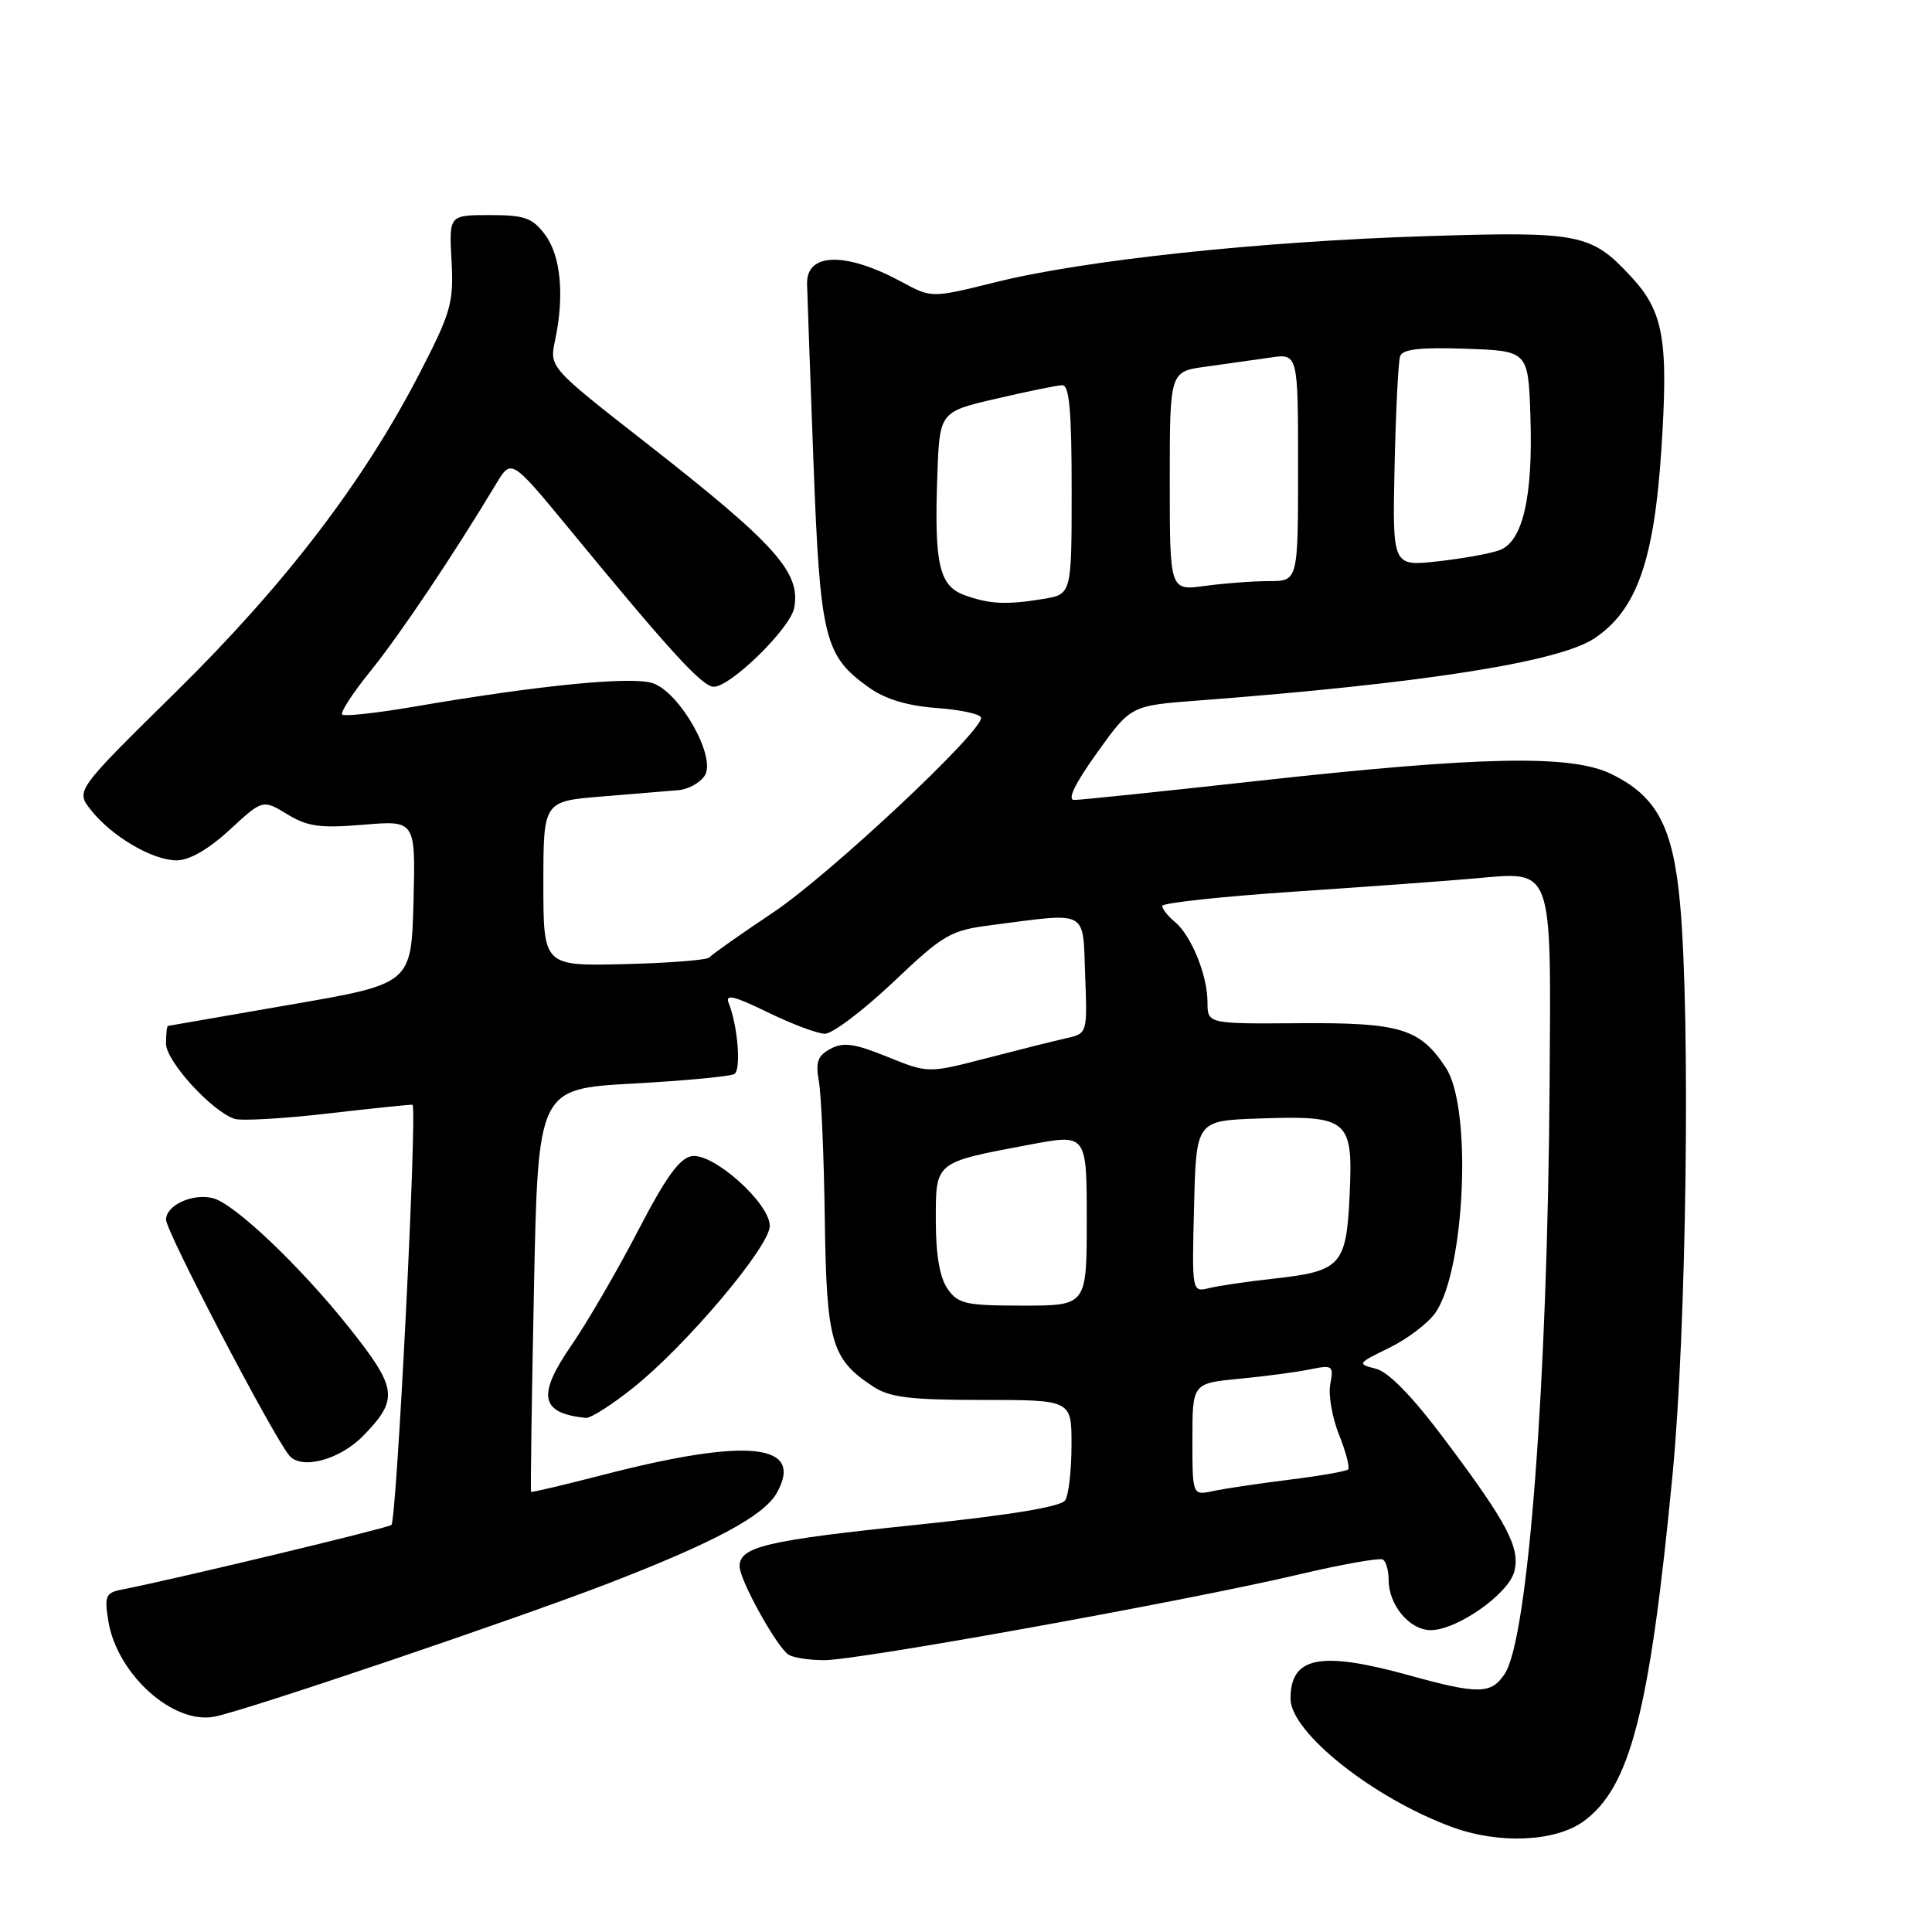 <?xml version="1.0" encoding="UTF-8" standalone="no"?>
<!DOCTYPE svg PUBLIC "-//W3C//DTD SVG 1.1//EN" "http://www.w3.org/Graphics/SVG/1.1/DTD/svg11.dtd" >
<svg xmlns="http://www.w3.org/2000/svg" xmlns:xlink="http://www.w3.org/1999/xlink" version="1.1" viewBox="0 0 256 256">
 <g >
 <path fill="currentColor"
d=" M 209.82 241.34 C 216.02 236.84 218.60 226.82 221.62 195.42 C 223.47 176.20 224.01 135.11 222.62 119.77 C 221.69 109.54 219.56 105.52 213.51 102.56 C 208.20 99.96 196.25 100.20 166.50 103.49 C 154.02 104.87 143.15 106.00 142.34 106.00 C 141.38 106.00 142.42 103.86 145.36 99.75 C 149.84 93.50 149.84 93.50 158.67 92.83 C 188.53 90.56 206.64 87.72 211.31 84.56 C 216.88 80.80 219.18 74.28 220.14 59.56 C 221.09 45.03 220.44 41.31 216.13 36.66 C 210.84 30.95 209.35 30.65 189.02 31.29 C 166.88 31.99 143.68 34.47 131.97 37.38 C 123.43 39.50 123.43 39.50 119.47 37.35 C 112.07 33.35 106.86 33.45 106.94 37.59 C 106.96 38.64 107.34 49.17 107.78 61.00 C 108.67 84.66 109.21 86.88 115.17 91.12 C 117.34 92.66 120.25 93.53 124.18 93.82 C 127.38 94.05 130.00 94.64 130.00 95.12 C 130.00 97.10 109.87 115.94 102.47 120.89 C 98.09 123.82 94.28 126.50 94.00 126.86 C 93.72 127.21 88.66 127.61 82.75 127.75 C 72.00 128.01 72.00 128.01 72.00 117.09 C 72.00 106.17 72.00 106.17 79.75 105.54 C 84.01 105.19 88.58 104.81 89.90 104.70 C 91.22 104.59 92.79 103.71 93.40 102.74 C 94.91 100.32 90.17 91.87 86.57 90.55 C 83.87 89.57 71.64 90.76 54.67 93.67 C 49.82 94.50 45.62 94.95 45.34 94.68 C 45.06 94.40 46.79 91.76 49.17 88.82 C 53.03 84.04 60.01 73.64 65.73 64.13 C 67.75 60.76 67.75 60.76 75.47 70.13 C 88.82 86.36 93.07 91.00 94.58 91.00 C 96.82 91.00 104.72 83.26 105.23 80.57 C 106.13 75.85 102.83 72.16 85.65 58.72 C 72.79 48.67 72.79 48.67 73.55 45.09 C 74.81 39.15 74.31 33.90 72.23 31.11 C 70.55 28.86 69.54 28.50 64.89 28.50 C 59.50 28.50 59.50 28.50 59.83 34.55 C 60.13 40.08 59.77 41.37 55.71 49.25 C 48.26 63.73 37.86 77.35 23.36 91.63 C 10.02 104.76 10.02 104.76 12.03 107.31 C 14.78 110.81 20.20 114.00 23.39 114.00 C 25.10 114.00 27.60 112.56 30.43 109.96 C 34.81 105.92 34.81 105.92 38.06 107.89 C 40.77 109.54 42.43 109.76 48.18 109.28 C 55.07 108.70 55.07 108.70 54.79 119.53 C 54.50 130.36 54.50 130.36 38.50 133.12 C 29.70 134.64 22.39 135.91 22.25 135.94 C 22.11 135.97 22.00 137.03 22.00 138.30 C 22.00 140.60 28.00 147.20 31.06 148.25 C 31.92 148.55 37.55 148.23 43.56 147.53 C 49.58 146.84 54.57 146.32 54.66 146.39 C 55.32 146.84 52.56 201.62 51.86 202.07 C 51.10 202.55 23.06 209.28 16.13 210.63 C 14.00 211.05 13.82 211.49 14.35 214.78 C 15.50 221.85 22.96 228.56 28.45 227.46 C 32.62 226.64 68.20 214.59 80.50 209.85 C 94.64 204.39 101.22 200.86 102.93 197.82 C 106.61 191.26 99.14 190.47 80.01 195.40 C 74.79 196.75 70.45 197.77 70.37 197.68 C 70.28 197.58 70.45 185.52 70.75 170.89 C 71.29 144.28 71.29 144.28 83.83 143.58 C 90.74 143.20 96.80 142.63 97.31 142.31 C 98.23 141.74 97.76 135.89 96.55 132.90 C 96.05 131.67 97.27 131.96 101.70 134.12 C 104.89 135.68 108.31 136.97 109.30 136.98 C 110.29 136.99 114.35 133.92 118.33 130.16 C 125.12 123.73 125.91 123.28 131.53 122.56 C 144.33 120.91 143.46 120.44 143.79 129.22 C 144.08 136.94 144.08 136.94 141.29 137.57 C 139.76 137.91 135.01 139.10 130.74 140.21 C 122.98 142.22 122.98 142.22 117.58 140.03 C 113.24 138.27 111.75 138.06 110.05 138.97 C 108.34 139.89 108.04 140.73 108.51 143.30 C 108.82 145.06 109.18 153.27 109.29 161.54 C 109.52 177.90 110.15 180.09 115.72 183.74 C 117.91 185.17 120.62 185.50 130.21 185.50 C 142.00 185.50 142.00 185.50 141.98 191.50 C 141.98 194.80 141.60 198.08 141.15 198.79 C 140.61 199.65 133.94 200.75 121.41 202.05 C 101.55 204.11 98.00 204.94 98.00 207.55 C 98.00 209.34 102.84 218.10 104.45 219.23 C 105.03 219.64 107.17 219.98 109.21 219.98 C 113.65 220.00 157.16 212.14 171.99 208.65 C 177.75 207.29 182.82 206.39 183.24 206.65 C 183.66 206.91 184.00 208.12 184.00 209.34 C 184.00 212.68 186.78 216.00 189.58 216.00 C 193.07 216.00 199.92 211.19 200.66 208.21 C 201.45 205.06 199.72 201.79 191.35 190.64 C 187.10 184.98 183.98 181.78 182.30 181.36 C 179.80 180.73 179.86 180.65 184.05 178.61 C 186.43 177.45 189.18 175.38 190.16 174.00 C 194.13 168.45 195.09 146.83 191.60 141.51 C 188.18 136.29 185.59 135.49 172.28 135.58 C 160.00 135.67 160.00 135.67 160.00 132.80 C 160.00 129.23 157.85 123.95 155.65 122.13 C 154.74 121.37 154.00 120.43 154.00 120.04 C 154.00 119.64 161.99 118.78 171.75 118.13 C 181.51 117.47 192.20 116.69 195.50 116.39 C 205.86 115.47 205.53 114.54 205.33 143.67 C 205.06 183.24 202.50 216.95 199.41 221.75 C 197.62 224.51 195.94 224.54 186.76 222.00 C 174.95 218.73 171.00 219.50 171.00 225.08 C 171.00 229.55 181.97 238.27 192.42 242.10 C 198.64 244.38 206.08 244.05 209.82 241.34 Z  M 48.15 190.23 C 52.86 185.38 52.67 183.97 46.22 175.86 C 39.80 167.80 31.10 159.52 28.24 158.77 C 25.56 158.07 22.00 159.69 22.00 161.61 C 22.00 163.18 35.97 189.93 38.31 192.84 C 39.90 194.81 45.02 193.45 48.15 190.23 Z  M 83.86 183.92 C 90.90 178.32 102.00 165.17 102.00 162.44 C 102.00 159.44 94.57 152.78 91.69 153.19 C 90.07 153.42 88.23 155.96 84.51 163.14 C 81.75 168.44 77.80 175.24 75.73 178.24 C 71.12 184.92 71.58 187.26 77.62 187.88 C 78.24 187.95 81.05 186.16 83.86 183.92 Z  M 158.00 190.72 C 158.00 183.29 158.00 183.29 164.25 182.69 C 167.69 182.36 171.91 181.80 173.63 181.44 C 176.58 180.84 176.73 180.95 176.27 183.39 C 175.99 184.81 176.52 187.84 177.43 190.11 C 178.34 192.39 178.88 194.46 178.63 194.71 C 178.37 194.96 174.87 195.57 170.83 196.07 C 166.80 196.57 162.26 197.25 160.75 197.57 C 158.00 198.16 158.00 198.16 158.00 190.72 Z  M 125.56 170.78 C 124.52 169.29 124.00 166.29 124.00 161.75 C 124.00 153.87 123.76 154.06 136.44 151.67 C 144.00 150.24 144.00 150.24 144.00 161.62 C 144.00 173.00 144.00 173.00 135.56 173.00 C 127.97 173.00 126.96 172.78 125.56 170.78 Z  M 158.22 159.87 C 158.50 148.50 158.50 148.50 166.74 148.21 C 178.68 147.79 179.29 148.29 178.84 158.18 C 178.41 167.70 177.74 168.44 168.73 169.43 C 165.30 169.81 161.47 170.37 160.22 170.68 C 157.93 171.23 157.93 171.23 158.22 159.87 Z  M 127.78 78.85 C 124.44 77.63 123.78 74.71 124.20 63.03 C 124.50 54.57 124.50 54.57 132.00 52.83 C 136.12 51.87 140.06 51.06 140.75 51.04 C 141.69 51.01 142.00 54.42 142.00 64.87 C 142.00 78.74 142.00 78.74 138.25 79.36 C 133.35 80.17 131.09 80.06 127.78 78.85 Z  M 155.00 63.75 C 155.00 49.23 155.00 49.23 159.75 48.59 C 162.36 48.23 166.19 47.69 168.25 47.39 C 172.00 46.82 172.00 46.82 172.00 61.91 C 172.00 77.00 172.00 77.00 168.14 77.00 C 166.02 77.00 162.19 77.29 159.64 77.64 C 155.00 78.27 155.00 78.27 155.00 63.75 Z  M 184.79 61.77 C 184.95 54.47 185.28 47.92 185.52 47.21 C 185.85 46.26 188.17 46.00 194.23 46.21 C 202.50 46.50 202.50 46.50 202.79 55.25 C 203.14 65.85 201.77 71.77 198.70 72.90 C 197.49 73.35 193.80 74.02 190.50 74.38 C 184.50 75.05 184.50 75.05 184.79 61.77 Z "/>
</g>
</svg>